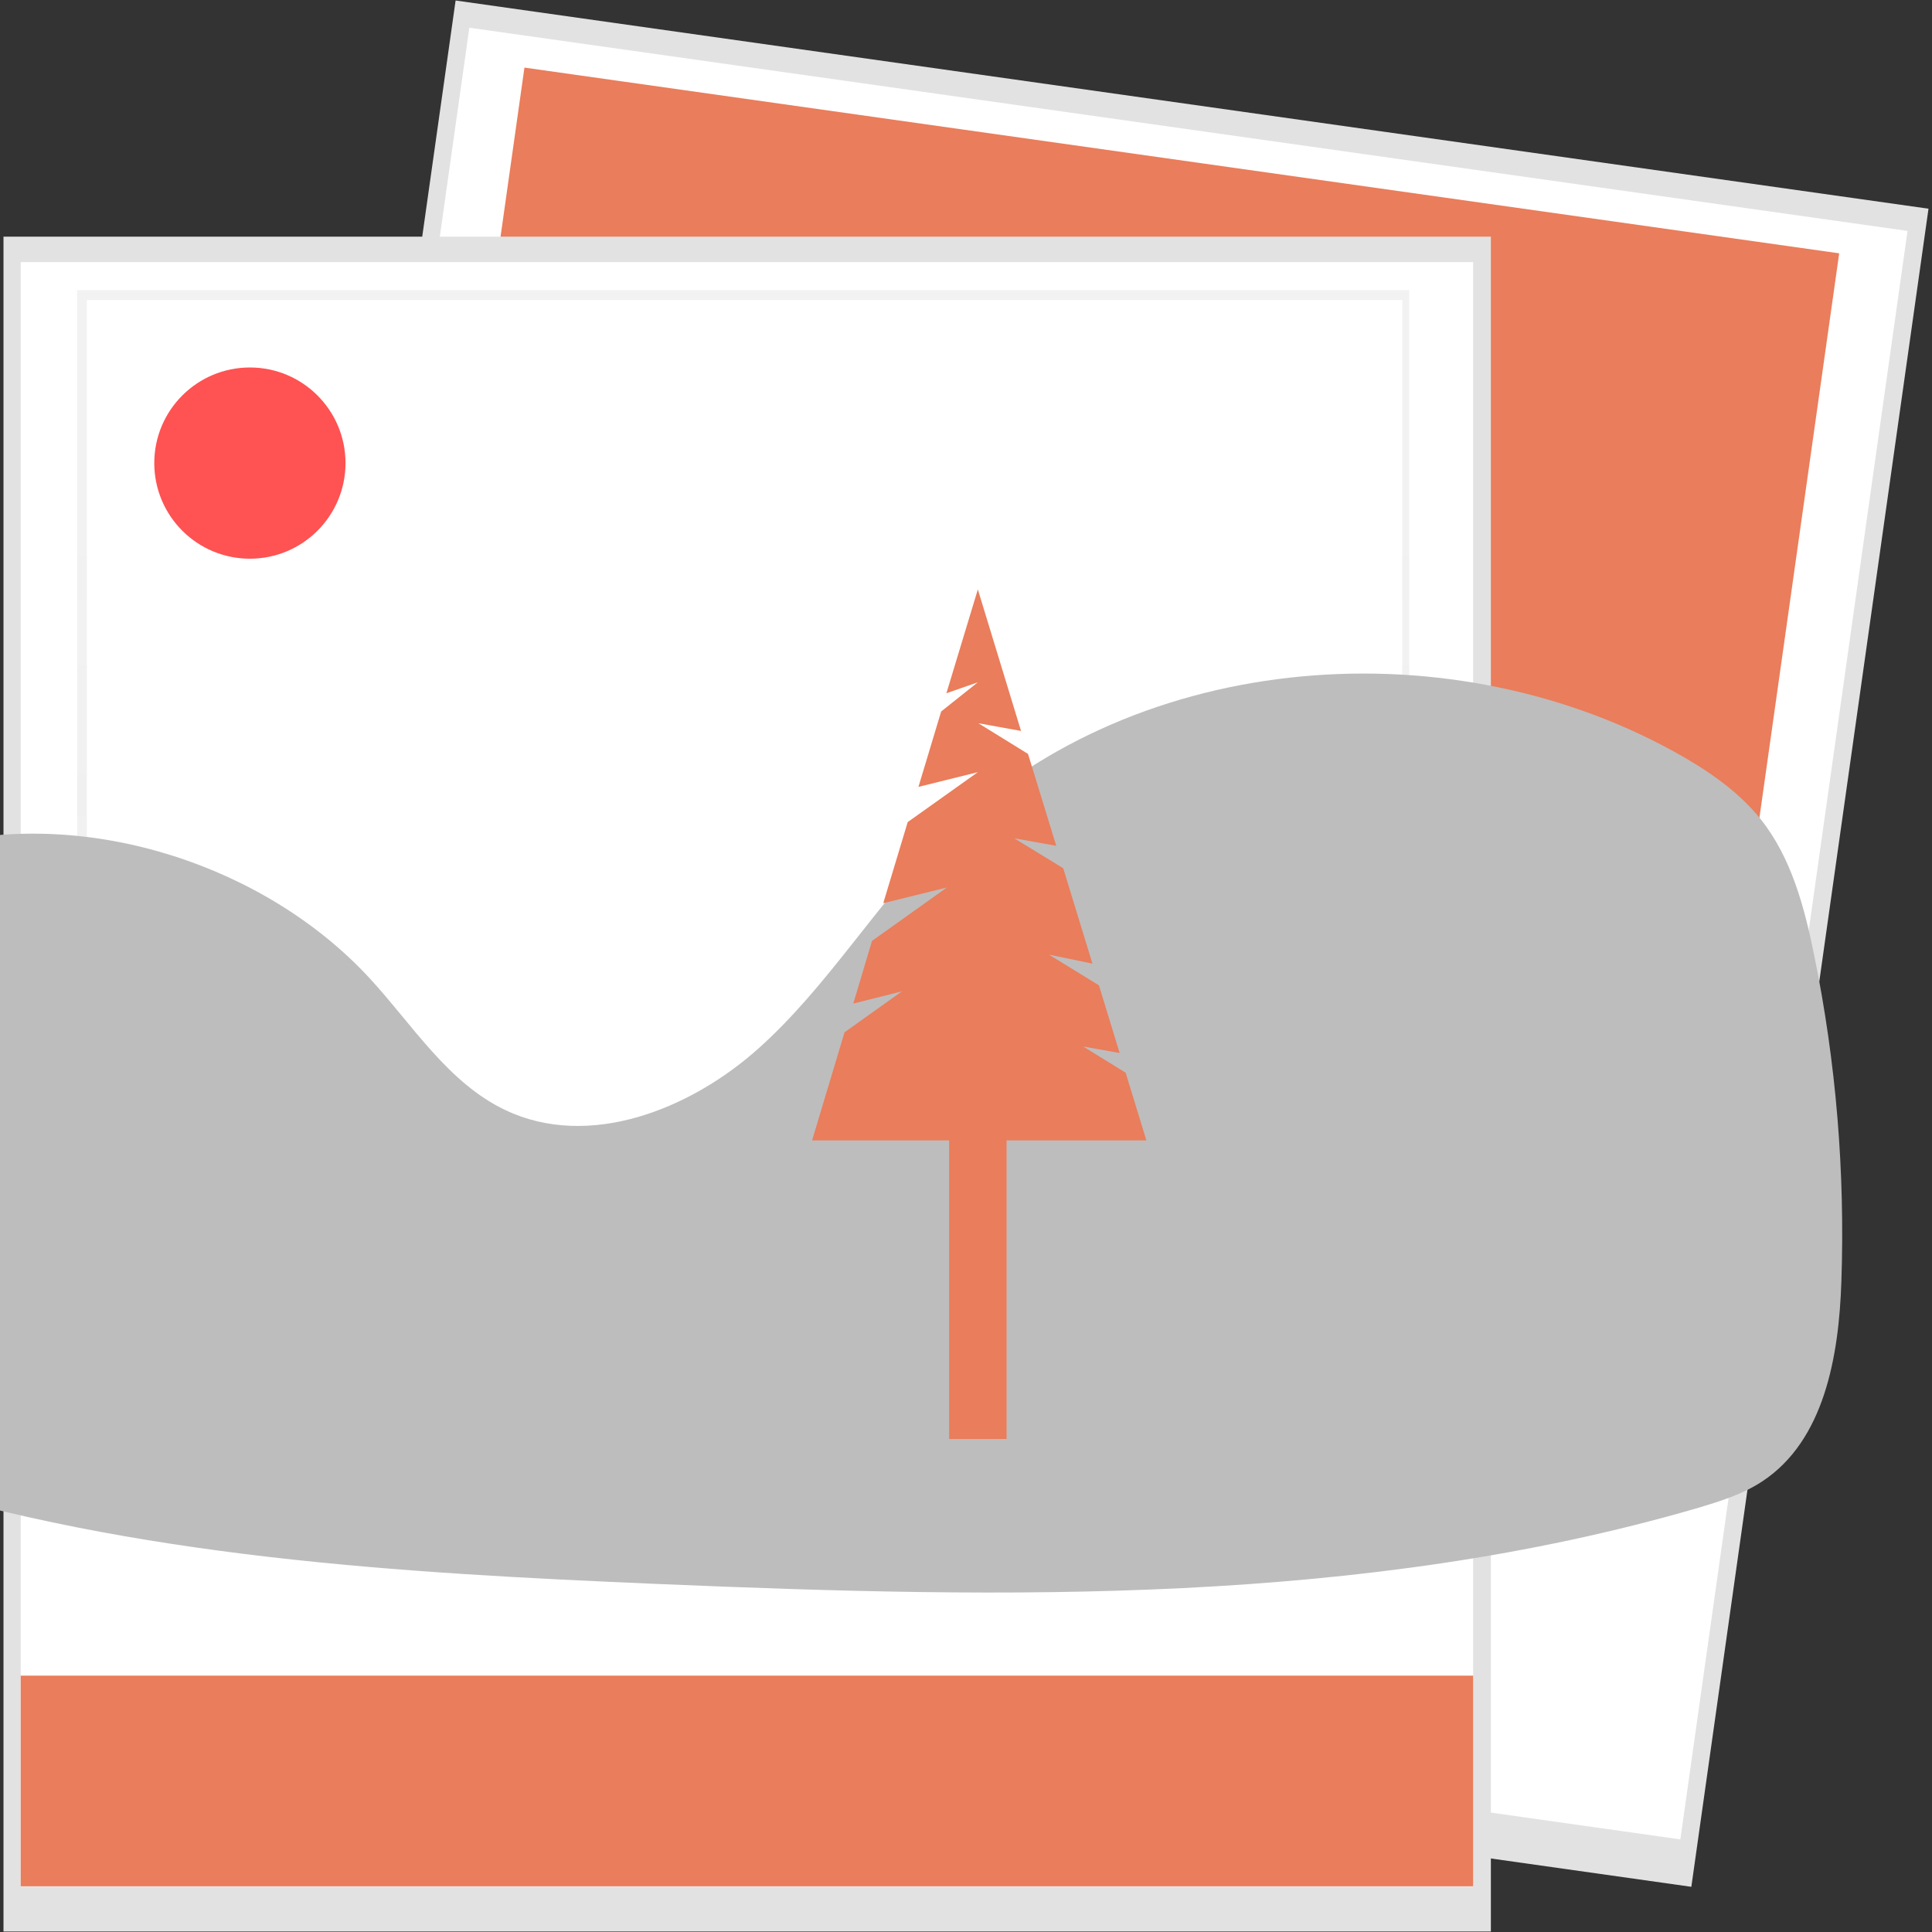 <svg xmlns="http://www.w3.org/2000/svg" xmlns:xlink="http://www.w3.org/1999/xlink" width="773.9" height="773.9"><rect width="100%" height="100%" fill="#333333" stroke="none"/><style>.st0{fill:#e2e2e2}.st1{fill:#fff}.st2{fill:#ea7d5b}</style><path class="st0" d="M87.5 672.4L182.5.2l590 83.4-95 672.2-590-83.4z"/><path class="st1" d="M97 655.4l91-644.3 576.1 81.4-91 644.3L97 655.4z"/><path id="_x31_5fa7734-96da-431a-a67f-b368dfbdb931" class="st2" d="M146.5 494.8l65.7-464.9 521.7 73.7-65.7 464.9-521.7-73.7z"/><path id="_x36_968f8e0-9aea-4d3d-90e1-4904e891fc16" d="M146.5 494.8l65.7-464.9 521.7 73.7-65.7 464.9-521.7-73.7z" fill="none" stroke="#ea7d5b" stroke-width="5" stroke-miterlimit="10"/><path class="st0" d="M1.4 94.8h595.8v678.9H1.4V94.8z"/><path class="st1" d="M8.3 105h581.8v650.7H8.3V105z"/><linearGradient id="SVGID_1_" gradientUnits="userSpaceOnUse" x1="297.7" y1="358.212" x2="297.7" y2="841.212" gradientTransform="matrix(1 0 0 -1 0 1020.653)"><stop offset="0" stop-color="gray" stop-opacity=".25"/><stop offset=".54" stop-color="gray" stop-opacity=".12"/><stop offset="1" stop-color="gray" stop-opacity=".1"/></linearGradient><path d="M30.9 116.2h533.6v483H30.9v-483z" fill="url(#SVGID_1_)"/><defs><path id="SVGID_2_" d="M30.9 116.2h533.6v483H30.9z"/></defs><clipPath id="SVGID_3_"><use xlink:href="#SVGID_2_" overflow="visible"/></clipPath><g clip-path="url(#SVGID_3_)"><linearGradient id="SVGID_4_" gradientUnits="userSpaceOnUse" x1="486.242" y1="308.536" x2="486.242" y2="687.237" gradientTransform="matrix(1 0 0 -1 -147.54 957.413)"><stop offset="0" stop-color="gray" stop-opacity=".25"/><stop offset=".54" stop-color="gray" stop-opacity=".12"/><stop offset="1" stop-color="gray" stop-opacity=".1"/></linearGradient><path d="M145.7 395.9c17.4 19.2 31.8 43 55 54.2 33.7 16.2 74.8-.1 102.6-25.4s47.3-58.7 73.5-85.7c75.3-77.4 203.3-89.2 297.3-37 13.4 7.5 26.5 16.3 35.9 28.4 12.3 15.9 17.6 36.1 21.6 55.9 8.9 44.3 12.6 89.4 11.1 134.5-1 30.7-6.8 65.4-32.1 82.3-8 5.3-17.2 8.3-26.4 11-135.9 40.1-280 37.3-421.4 31.3-105.4-4.5-212-10.8-312.7-43-4.6-1.5-9.5-3.2-12.5-7.1-3.4-4.4-3.5-10.5-3-16 1.4-18.3 7-35.9 11.2-53.7 8.7-37.1 11.5-75.4 8.3-113.4-2.8-33.7-21.7-62.1 17.3-71.5 61.1-15 132.3 8.8 174.3 55.2z" fill="url(#SVGID_4_)"/></g><path id="_x36_b8b7763-08eb-41e9-84db-926332f3d231" class="st1" d="M34.8 120.2h526.9v469.5H34.8V120.2z"/><path d="M148.2 392c17.2 18.7 31.3 41.8 54.3 52.7 33.3 15.8 73.8-.1 101.3-24.7s46.7-57.1 72.6-83.3c74.4-75.2 200.7-86.7 293.5-36 13.3 7.3 26.1 15.8 35.5 27.6 12.2 15.4 17.4 35.1 21.3 54.3 8.8 43 12.4 86.9 10.9 130.8-1 29.8-6.8 63.6-31.7 80-7.9 5.2-17 8-26 10.7-134.2 39-276.5 36.3-416.1 30.4-104.1-4.4-209.3-10.6-308.7-41.8-4.6-1.4-9.4-3.1-12.4-6.9-3.3-4.3-3.4-10.2-3-15.6 1.4-17.8 6.9-34.9 11.1-52.2 8.6-36.1 11.3-73.3 8.2-110.3-2.8-32.7-21.4-60.4 17.1-69.5 60.3-14.4 130.6 8.7 172.1 53.8z" fill="#bdbdbd"/><circle cx="100.1" cy="185.5" r="38.3" fill="#ff5252"/><path d="M382.7 435.4h18v138.5h-18V435.4z" fill="#ea7d5b" stroke="#ea7d5b" stroke-width="5" stroke-miterlimit="10"/><path class="st2" d="M450.9 429.7l-17-10.5 14.6 2.6-8.3-27.1-20-12.3 17.4 3.6-11.7-38.2-19.6-12 16.8 3-11.3-36.8-19.9-12.3 17.1 3.1-17.3-56.7-12.6 41.6 12.6-4.4L377 285l-9.1 30.2 23.8-5.9-28.1 20-9.8 32.5 25.5-6.3-30 21.4-7.5 25.1 19.5-4.9-23 16.4-13 43.3h133.9l-8.3-27.1zM8.3 671.2h581.8v84.4H8.3v-84.4z"/></svg>